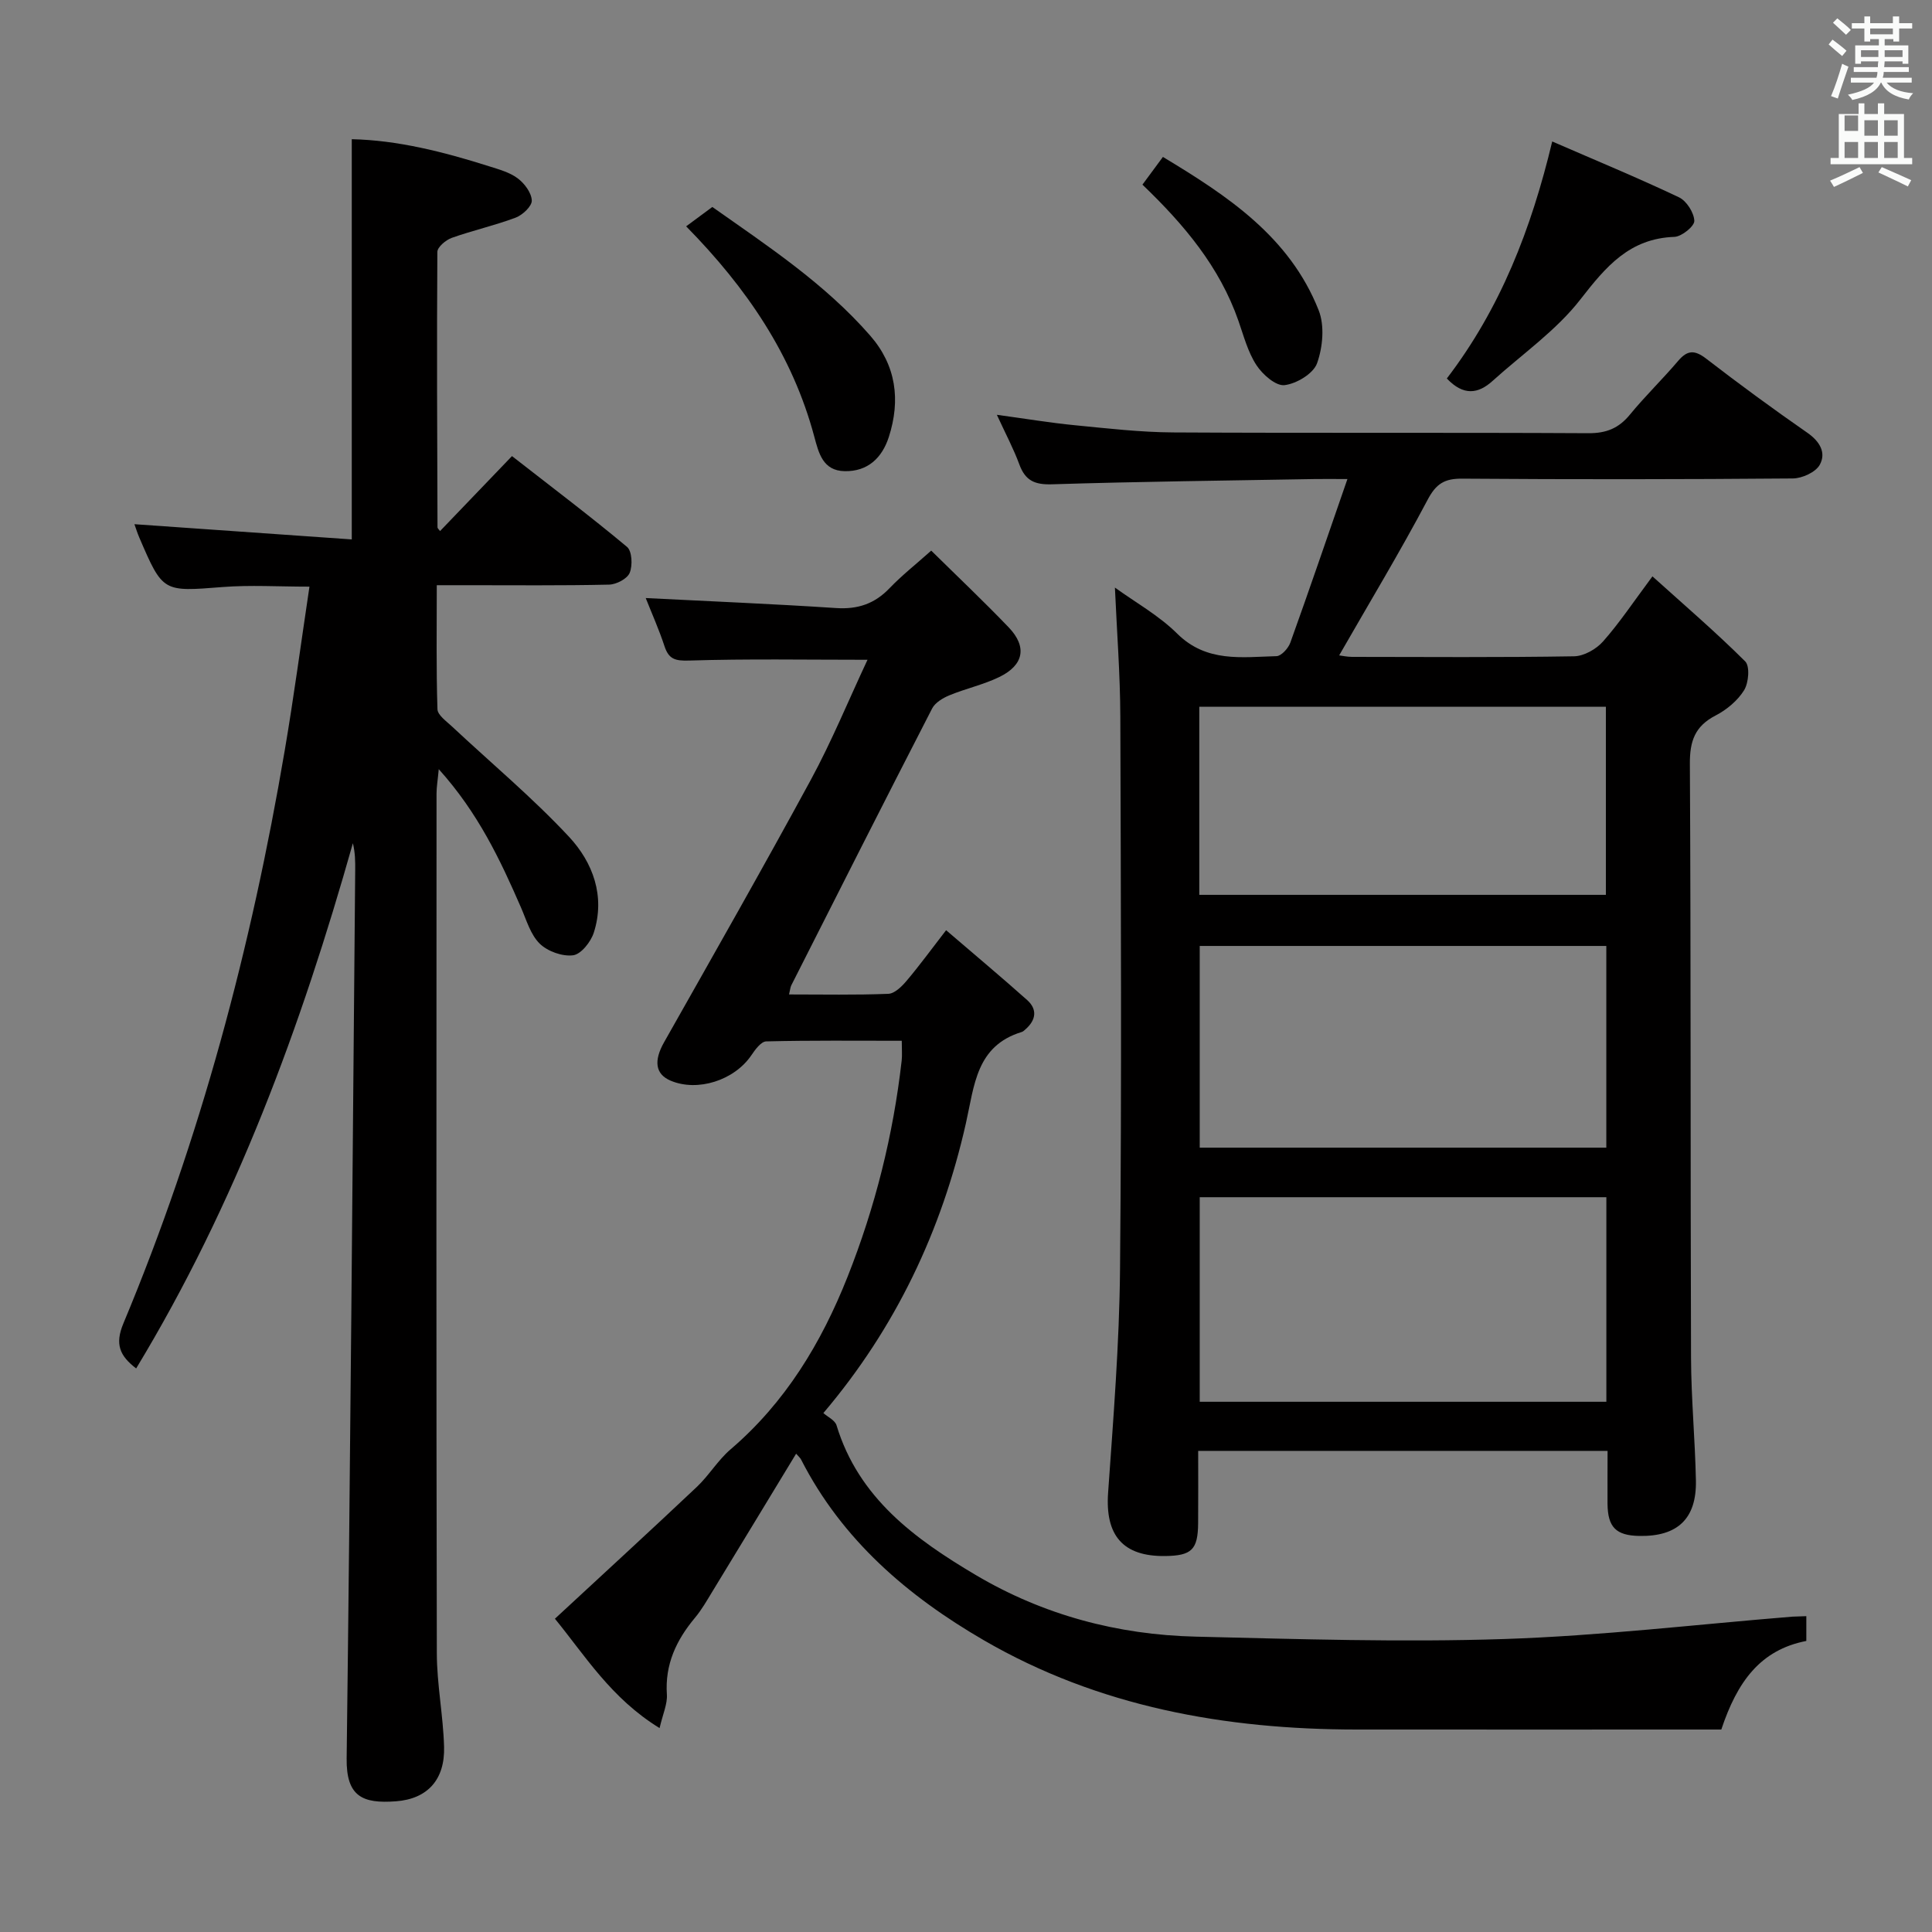 <svg enable-background="new 0 0 400 400" viewBox="0 0 400 400" xmlns="http://www.w3.org/2000/svg"><rect x="0" y="0" width="400" height="400" fill="#808080" stroke="none"/><path d="m378.6 9.2.8-1c.9.7 1.9 1.4 2.9 2.3l-.9 1.1c-1.1-.9-2-1.7-2.8-2.4zm.5 10.7c.9-2.1 1.6-4.3 2.3-6.7.4.2.8.4 1.3.6-.7 2.1-1.5 4.3-2.2 6.6zm.4-15.2.9-.9c1 .8 2 1.6 2.8 2.4l-1 1c-1-.9-1.9-1.8-2.7-2.5zm12.5-1.3h1.2v1.4h2.7v1.1h-2.7v2.7h-1.2v-.5h-1.8v1.3h4.9v3.8h-1.2v-.5h-3.7c0 .4-.1.9-.1 1.2h5.1v1h-5.2c0 .5-.1.9-.2 1.2h6v1h-5.2c1.1 1.3 2.9 2 5.5 2.2-.4.4-.7.8-.9 1.3-2.9-.5-4.8-1.6-5.7-3.5h-.1c-.8 1.7-2.7 2.9-5.9 3.6-.2-.4-.6-.8-.9-1.1 2.8-.6 4.6-1.4 5.4-2.5h-4.8v-1h5.3c.1-.3.2-.7.2-1.2h-4.9v-1h5c0-.4 0-.8.1-1.2h-3.6v.5h-1.2v-3.8h4.9v-1.3h-1.8v.5h-1.2v-2.7h-2.6v-1.1h2.6v-1.4h1.2v1.4h4.7v-1.4zm-6.7 8.4h3.6c0-.4 0-.9 0-1.4h-3.6zm1.9-4.7h4.7v-1.2h-4.7zm6.7 3.3h-3.7v1.4h3.7z" fill="#fafbfa"/><path d="m384.7 21.4h1.3v2.2h2.8v-2.2h1.3v2.2h4.1v9.1h1.7v1.3h-16.9v-1.3h1.7v-9.1h4.1v-2.2zm.3 13.2.7 1.2c-1.8.9-3.8 1.9-6 2.9-.2-.4-.5-.8-.8-1.3 2.4-1 4.4-2 6.1-2.8zm-3.1-7.5h2.8v-3.2h-2.8v4.2zm0 5.6h2.8v-3.3h-2.8zm4.1-4.6h2.8v-3.2h-2.8zm0 4.6h2.8v-3.3h-2.8zm3.6 1.9c2.1.9 4.1 1.8 6.1 2.7l-.7 1.3c-2.2-1.1-4.2-2-6.1-2.9zm3.3-9.7h-2.8v3.2h2.8zm-2.8 7.8h2.8v-3.3h-2.8z" fill="#fafbfa"/><g fill="#010000"><path d="m332.83 300.39c-28.54 0-56.3 0-84.76 0 0 5.13.03 10.07-.01 15-.05 5.46-1.34 6.7-6.83 6.77-8.77.11-12.43-4.29-11.81-13.09 1.08-15.4 2.33-30.83 2.47-46.26.35-38.15.18-76.3.06-114.45-.03-8.75-.71-17.51-1.12-26.71 4.18 3.03 9.08 5.75 12.91 9.55 6.08 6.01 13.36 4.84 20.55 4.65 1-.03 2.44-1.63 2.86-2.8 3.91-10.86 7.63-21.79 11.82-33.87-3.29 0-5.03-.03-6.78 0-18.14.32-36.28.52-54.41 1.09-3.59.11-5.51-.79-6.73-4.1-1.19-3.24-2.83-6.31-4.66-10.29 5.9.8 11.01 1.66 16.15 2.16 6.77.66 13.57 1.45 20.37 1.49 28.65.16 57.31 0 85.96.16 3.7.02 6.27-1.02 8.58-3.84 3.16-3.85 6.77-7.34 10-11.14 1.93-2.27 3.43-2.27 5.8-.45 6.85 5.28 13.83 10.4 20.93 15.33 2.61 1.81 3.96 4.16 2.57 6.66-.86 1.53-3.64 2.79-5.56 2.81-22.82.19-45.65.21-68.47.04-3.64-.03-5.39 1.04-7.15 4.38-5.74 10.84-12.09 21.36-18.31 32.21.57.07 1.6.3 2.64.31 15.33.02 30.66.13 45.98-.12 2.06-.03 4.61-1.48 6.02-3.08 3.4-3.84 6.26-8.15 10.22-13.47 6.68 6.02 13.17 11.59 19.21 17.61 1 1 .71 4.43-.23 5.96-1.34 2.16-3.61 4.05-5.91 5.24-4.27 2.21-5.35 5.28-5.32 10 .23 40.98.1 81.96.24 122.95.03 8.48.84 16.95 1.01 25.42.16 7.93-3.8 11.64-11.73 11.49-4.81-.09-6.52-1.8-6.57-6.65-.02-3.49.01-6.96.01-10.96zm-.25-52.52c-28.25 0-56.25 0-84.19 0v42.35h84.19c0-14.28 0-28.21 0-42.35zm-.01-52.02c-28.25 0-56.24 0-84.18 0v41.76h84.18c0-14.05 0-27.79 0-41.76zm-.09-10.58c0-13.41 0-26.17 0-38.94-28.25 0-56.15 0-84.18 0v38.94z"/><path d="m28.19 283.32c-3.42-2.62-4.44-5.03-2.64-9.33 15.95-38.16 26.48-77.89 33.4-118.61 1.89-11.09 3.37-22.26 5.12-33.92-6.46 0-12.25-.37-17.98.08-12.37.97-12.36 1.14-17.26-10.27-.38-.89-.67-1.81-1-2.74 15.17 1.06 30.11 2.11 45 3.15 0-28.14 0-55.21 0-82.86 9.42.2 18.97 2.6 28.41 5.6 2.05.65 4.27 1.25 5.94 2.5 1.41 1.05 2.86 2.99 2.92 4.59.05 1.17-1.9 3.01-3.34 3.55-4.33 1.63-8.88 2.64-13.24 4.19-1.22.44-2.96 1.9-2.97 2.91-.13 18.99-.04 37.99.03 56.99 0 .27.35.53.53.8 4.8-5 9.6-10 14.89-15.52 8.58 6.69 16.35 12.56 23.82 18.8 1.04.87 1.18 3.85.55 5.37-.5 1.23-2.76 2.41-4.27 2.44-9.83.22-19.66.12-29.5.12-1.81 0-3.63 0-6.17 0 0 8.79-.13 17.23.14 25.67.04 1.23 1.86 2.5 3.01 3.58 8.11 7.59 16.68 14.74 24.24 22.85 4.93 5.3 7.54 12.29 5.12 19.83-.61 1.91-2.63 4.47-4.28 4.69-2.22.29-5.28-.81-6.91-2.4-1.9-1.86-2.74-4.85-3.86-7.43-4.31-9.91-8.89-19.64-17.05-28.7-.22 2.37-.46 3.7-.46 5.02-.02 59.33-.07 118.66.06 178 .01 6.46 1.32 12.9 1.5 19.37.2 6.8-3.41 10.81-9.97 11.3-6.92.52-10.3-.99-10.2-8.88.77-61.29 1.22-122.58 1.77-183.87.02-1.82 0-3.64-.48-5.61-10.72 37.96-24.26 74.71-44.87 108.74z"/><path d="m373.98 334.61v5.13c-9.57 1.85-14.33 8.51-17.6 18.34-24.98 0-50.26.02-75.55 0-27.19-.02-53.38-4.7-77.15-18.49-15.71-9.11-29.33-20.76-37.81-37.38-.2-.4-.58-.7-1.04-1.24-5.86 9.65-11.6 19.13-17.37 28.59-1.12 1.84-2.2 3.74-3.58 5.39-3.86 4.62-6.23 9.64-5.81 15.87.13 1.98-.83 4.02-1.51 6.96-10.03-6.13-15.5-15.11-21.67-22.64 9.95-9.22 19.73-18.18 29.37-27.28 2.53-2.39 4.37-5.54 7-7.79 11.35-9.71 18.78-22.02 24.21-35.7 5.72-14.42 9.46-29.35 11.21-44.77.13-1.13.02-2.29.02-4.12-9.53 0-18.8-.1-28.07.13-1.06.03-2.29 1.71-3.07 2.87-3.52 5.19-11.13 7.64-16.74 5.25-3.18-1.36-3.48-4.14-1.33-7.94 10.21-18.07 20.49-36.11 30.39-54.35 4.33-7.98 7.79-16.44 11.73-24.84-12.76 0-24.85-.22-36.92.16-2.9.09-4.23-.27-5.12-2.99-1.13-3.44-2.62-6.77-3.88-9.95 13.32.68 26.37 1.21 39.4 2.07 4.5.3 8-.88 11.1-4.13 2.52-2.63 5.41-4.9 8.61-7.76 5.46 5.38 10.88 10.51 16.04 15.89 3.86 4.03 3.14 7.82-1.97 10.29-3.26 1.58-6.9 2.37-10.27 3.76-1.37.56-2.98 1.52-3.61 2.74-9.81 19.06-19.48 38.19-29.16 57.32-.2.4-.23.9-.47 1.89 7.03 0 13.8.14 20.55-.13 1.31-.05 2.79-1.51 3.78-2.68 2.68-3.17 5.13-6.53 8.19-10.49 5.75 4.94 11.34 9.61 16.77 14.45 2.14 1.91 1.87 4.11-.28 6.02-.25.22-.5.49-.8.59-9.49 2.88-9.82 11.07-11.59 18.91-5.01 22.23-14.54 42.36-29.51 60 .87.78 2.41 1.48 2.73 2.55 4.57 15.05 16.25 23.54 28.82 30.98 13.98 8.28 29.37 12.38 45.56 12.76 21.29.51 42.63 1.19 63.9.49 19.91-.66 39.76-3.02 59.63-4.63.8-.03 1.61-.05 2.87-.1z"/><path d="m299.55 78.36c11.1-14.51 17.49-30.97 21.82-49.07 9.01 3.92 17.73 7.52 26.24 11.56 1.57.74 3.12 3.18 3.18 4.88.04 1.1-2.61 3.25-4.11 3.31-9.29.32-14.18 6.14-19.45 12.92-5 6.45-12.03 11.32-18.18 16.88-3.03 2.76-6.08 3.13-9.5-.48z"/><path d="m142.06 46.86c1.92-1.41 3.48-2.57 5.42-4.01 11.52 8.12 23.29 15.88 32.67 26.62 5.4 6.18 6.33 13.37 3.87 21.01-1.4 4.33-4.37 7.17-9.16 7.07-4.49-.1-5.35-3.72-6.28-7.18-4.51-16.84-13.94-30.71-26.52-43.51z"/><path d="m236.53 38.23c1.48-2.01 2.65-3.59 4.24-5.74 13.38 8.06 26.22 16.52 32.24 31.73 1.27 3.2.86 7.67-.33 11-.77 2.14-4.27 4.24-6.75 4.52-1.81.2-4.55-2.22-5.81-4.16-1.77-2.72-2.63-6.05-3.72-9.17-3.89-11.15-11.21-19.88-19.87-28.18z"/></g></svg>